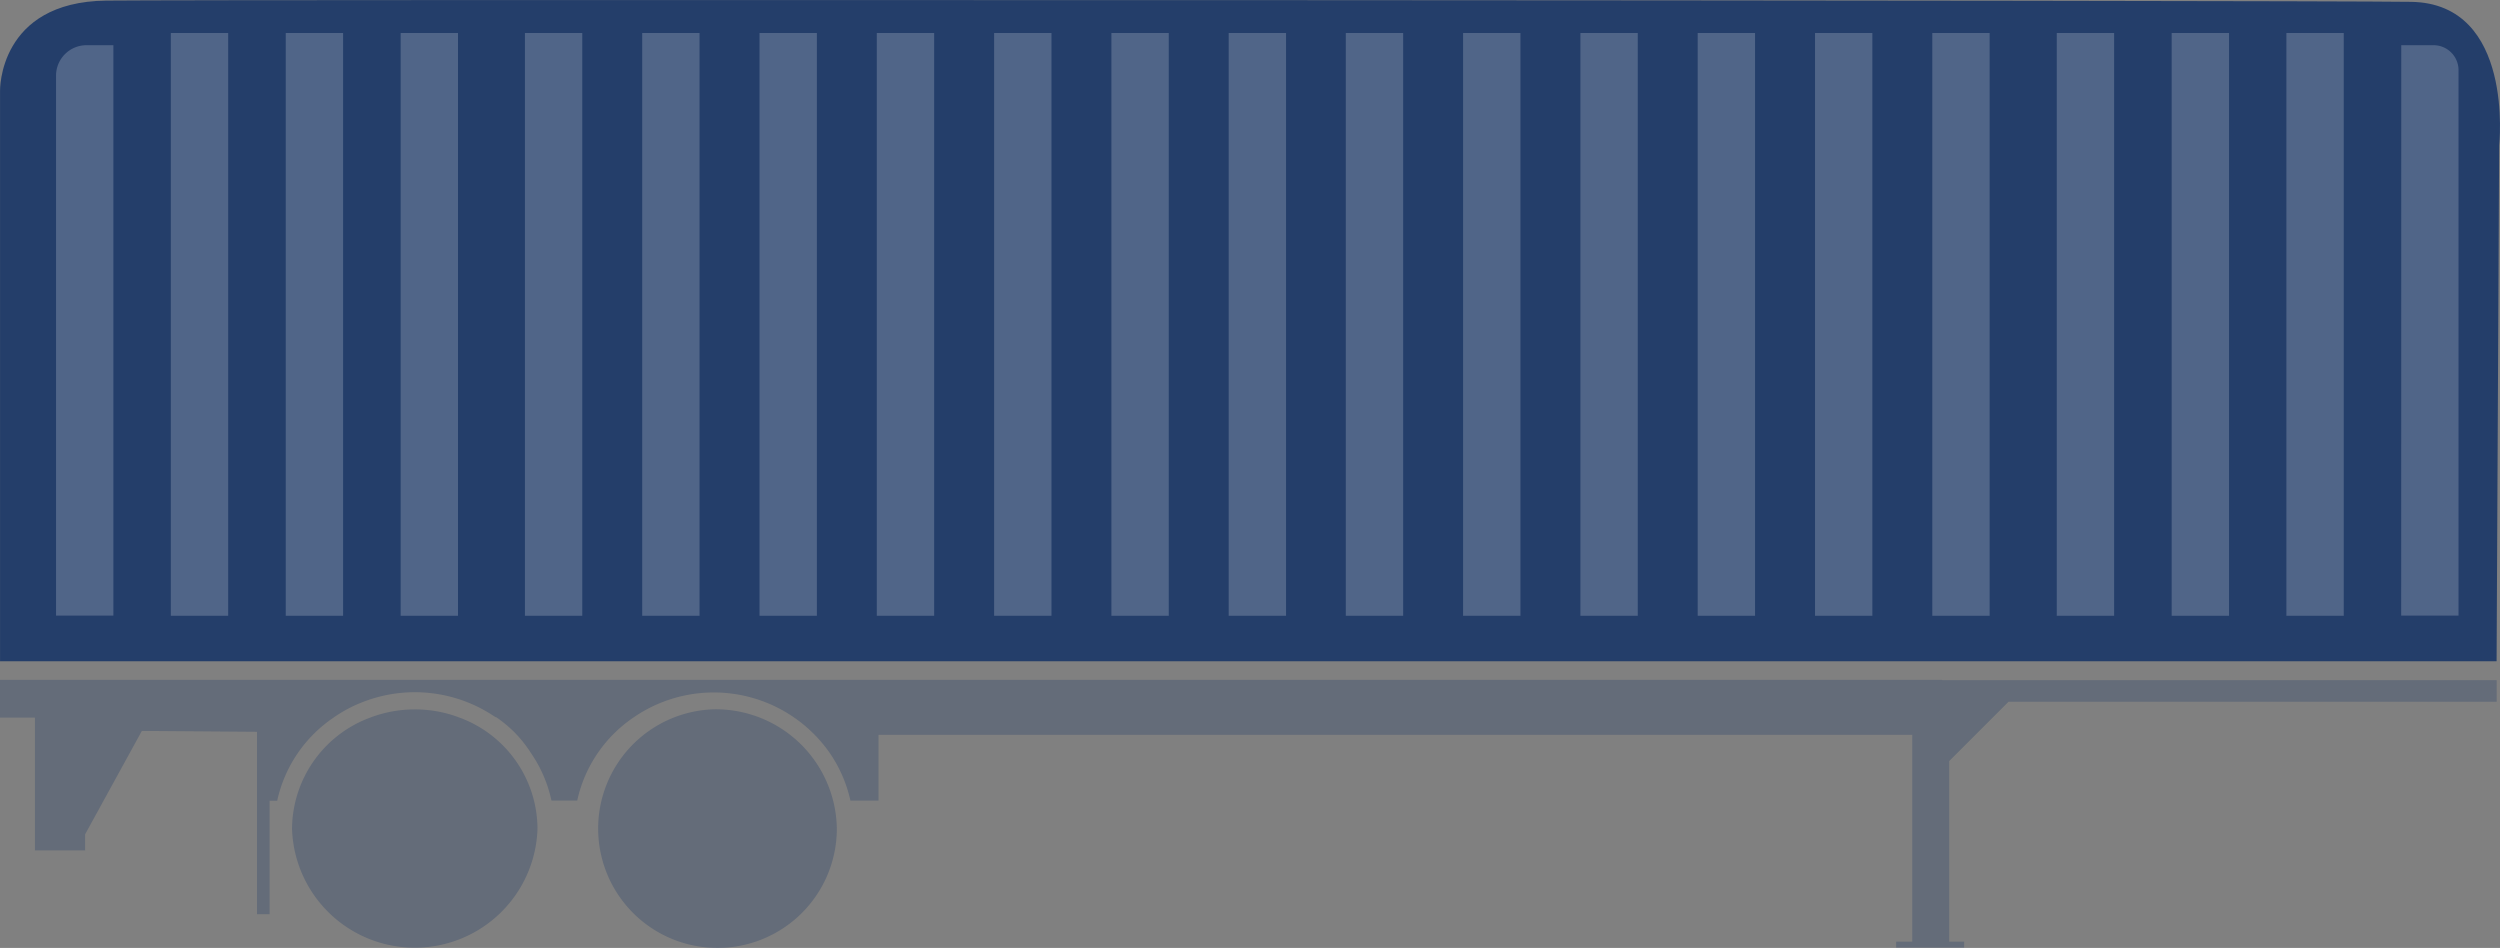 <svg height="23.617" viewBox="0 0 62.286 23.617" width="62.286" xmlns="http://www.w3.org/2000/svg">
  <rect x="0" y="0" width="62.286" height="23.617" fill="#808080" stroke="none"/>
  <g data-name="Group 2195" id="Group_2195" transform="translate(-8 -94.953)">
    <path d="M2.646.149C5.341.118,57.493.139,60.073.18s2.191,3.579,2.191,3.579L62.2,16.609H0V2.4S-.049.181,2.646.149Z"
          data-name="Path 1518"
          fill="#243e6a"
          id="Path_1518" transform="translate(8.001 94.819)"/>
    <path d="M2821.94,1757.07a2.973,2.973,0,1,0,3.057,2.972A3.018,3.018,0,0,0,2821.94,1757.07Z" data-name="Path 1519"
          fill="#243e6a"
          id="Path_1519" opacity="0.3" transform="translate(-2796.148 -1644.445)"/>
    <path
      d="M2794.77,1757.28a3.068,3.068,0,0,0-1.118-.207,3.108,3.108,0,0,0-1.123.207,2.975,2.975,0,0,0-1.939,2.766,3.059,3.059,0,0,0,6.115,0,2.965,2.965,0,0,0-1.934-2.766Z"
      data-name="Path 1520"
      fill="#243e6a"
      id="Path_1520" opacity="0.3" transform="translate(-2775.314 -1644.445)"/>
    <path
      d="M2811.36,1754.29h-48.383v.939h.871v3.309h1.249v-.4l1.414-2.577,2.869.022v4.544h.314V1757.3h.189a3.369,3.369,0,0,1,1.409-2.074,3.417,3.417,0,0,1,.741-.391,3.557,3.557,0,0,1,3.246.355h0l.054.031h.009a3.037,3.037,0,0,1,.862.889h0a3.3,3.3,0,0,1,.512,1.185h.642a3.371,3.371,0,0,1,1.41-2.074,3.522,3.522,0,0,1,4.889.9,3.39,3.39,0,0,1,.508,1.176h.7v-1.639h25.754v5.154h-.4v.148h1.693v-.148h-.372v-4.5l.642-.642.835-.835h12.163v-.539h-13.815Z"
      data-name="Path 1521"
      fill="#243e6a"
      id="Path_1521" opacity="0.3" transform="translate(-2754.977 -1642.398)"/>
    <g data-name="Group 2621" id="Group_2621" opacity="0.2" transform="translate(9.396 95.771)">
      <path d="M2767.7,1695.37h.664v14.212h-1.429v-13.456A.76.76,0,0,1,2767.7,1695.37Z" data-name="Path 1522"
            fill="#fff"
            id="Path_1522" transform="translate(-2766.935 -1695.062)"/>
      <rect data-name="Rectangle 1564" fill="#fff" height="14.52" id="Rectangle_1564"
            transform="translate(2.86 0.004)" width="1.429"/>
      <rect data-name="Rectangle 1565" fill="#fff" height="14.52" id="Rectangle_1565"
            transform="translate(5.723 0.004)" width="1.429"/>
      <rect data-name="Rectangle 1566" fill="#fff" height="14.52" id="Rectangle_1566"
            transform="translate(8.586 0.004)" width="1.429"/>
      <rect data-name="Rectangle 1567" fill="#fff" height="14.52" id="Rectangle_1567"
            transform="translate(11.682 0.004)" width="1.429"/>
      <rect data-name="Rectangle 1568" fill="#fff" height="14.52" id="Rectangle_1568"
            transform="translate(14.604 0.004)" width="1.429"/>
      <rect data-name="Rectangle 1569" fill="#fff" height="14.52" id="Rectangle_1569"
            transform="translate(17.527 0.004)" width="1.429"/>
      <rect data-name="Rectangle 1570" fill="#fff" height="14.52" id="Rectangle_1570"
            transform="translate(20.449 0.004)" width="1.429"/>
      <rect data-name="Rectangle 1571" fill="#fff" height="14.52" id="Rectangle_1571"
            transform="translate(23.372 0.004)" width="1.429"/>
      <rect data-name="Rectangle 1572" fill="#fff" height="14.52" id="Rectangle_1572"
            transform="translate(26.294 0.004)" width="1.429"/>
      <rect data-name="Rectangle 1573" fill="#fff" height="14.52" id="Rectangle_1573"
            transform="translate(29.216 0.004)" width="1.429"/>
      <rect data-name="Rectangle 1574" fill="#fff" height="14.52" id="Rectangle_1574"
            transform="translate(32.134 0.004)" width="1.429"/>
      <rect data-name="Rectangle 1575" fill="#fff" height="14.52" id="Rectangle_1575"
            transform="translate(35.056 0.004)" width="1.429"/>
      <rect data-name="Rectangle 1576" fill="#fff" height="14.52" id="Rectangle_1576"
            transform="translate(37.979 0.004)" width="1.429"/>
      <rect data-name="Rectangle 1577" fill="#fff" height="14.52" id="Rectangle_1577"
            transform="translate(40.901 0.004)" width="1.429"/>
      <rect data-name="Rectangle 1578" fill="#fff" height="14.52" id="Rectangle_1578"
            transform="translate(43.824 0.004)" width="1.429"/>
      <rect data-name="Rectangle 1579" fill="#fff" height="14.52" id="Rectangle_1579"
            transform="translate(46.746 0.004)" width="1.429"/>
      <rect data-name="Rectangle 1580" fill="#fff" height="14.52" id="Rectangle_1580"
            transform="translate(49.847 0.004)" width="1.429"/>
      <rect data-name="Rectangle 1581" fill="#fff" height="14.52" id="Rectangle_1581"
            transform="translate(52.71 0.004)" width="1.429"/>
      <rect data-name="Rectangle 1582" fill="#fff" height="14.52" id="Rectangle_1582"
            transform="translate(55.568 0.004)" width="1.429"/>
      <path d="M2989.46,1695.37h.8a.623.623,0,0,1,.627.619v13.593h-1.429Z" data-name="Path 1523" fill="#fff"
            id="Path_1523" transform="translate(-2931.03 -1695.062)"/>
    </g>
  </g>
</svg>
